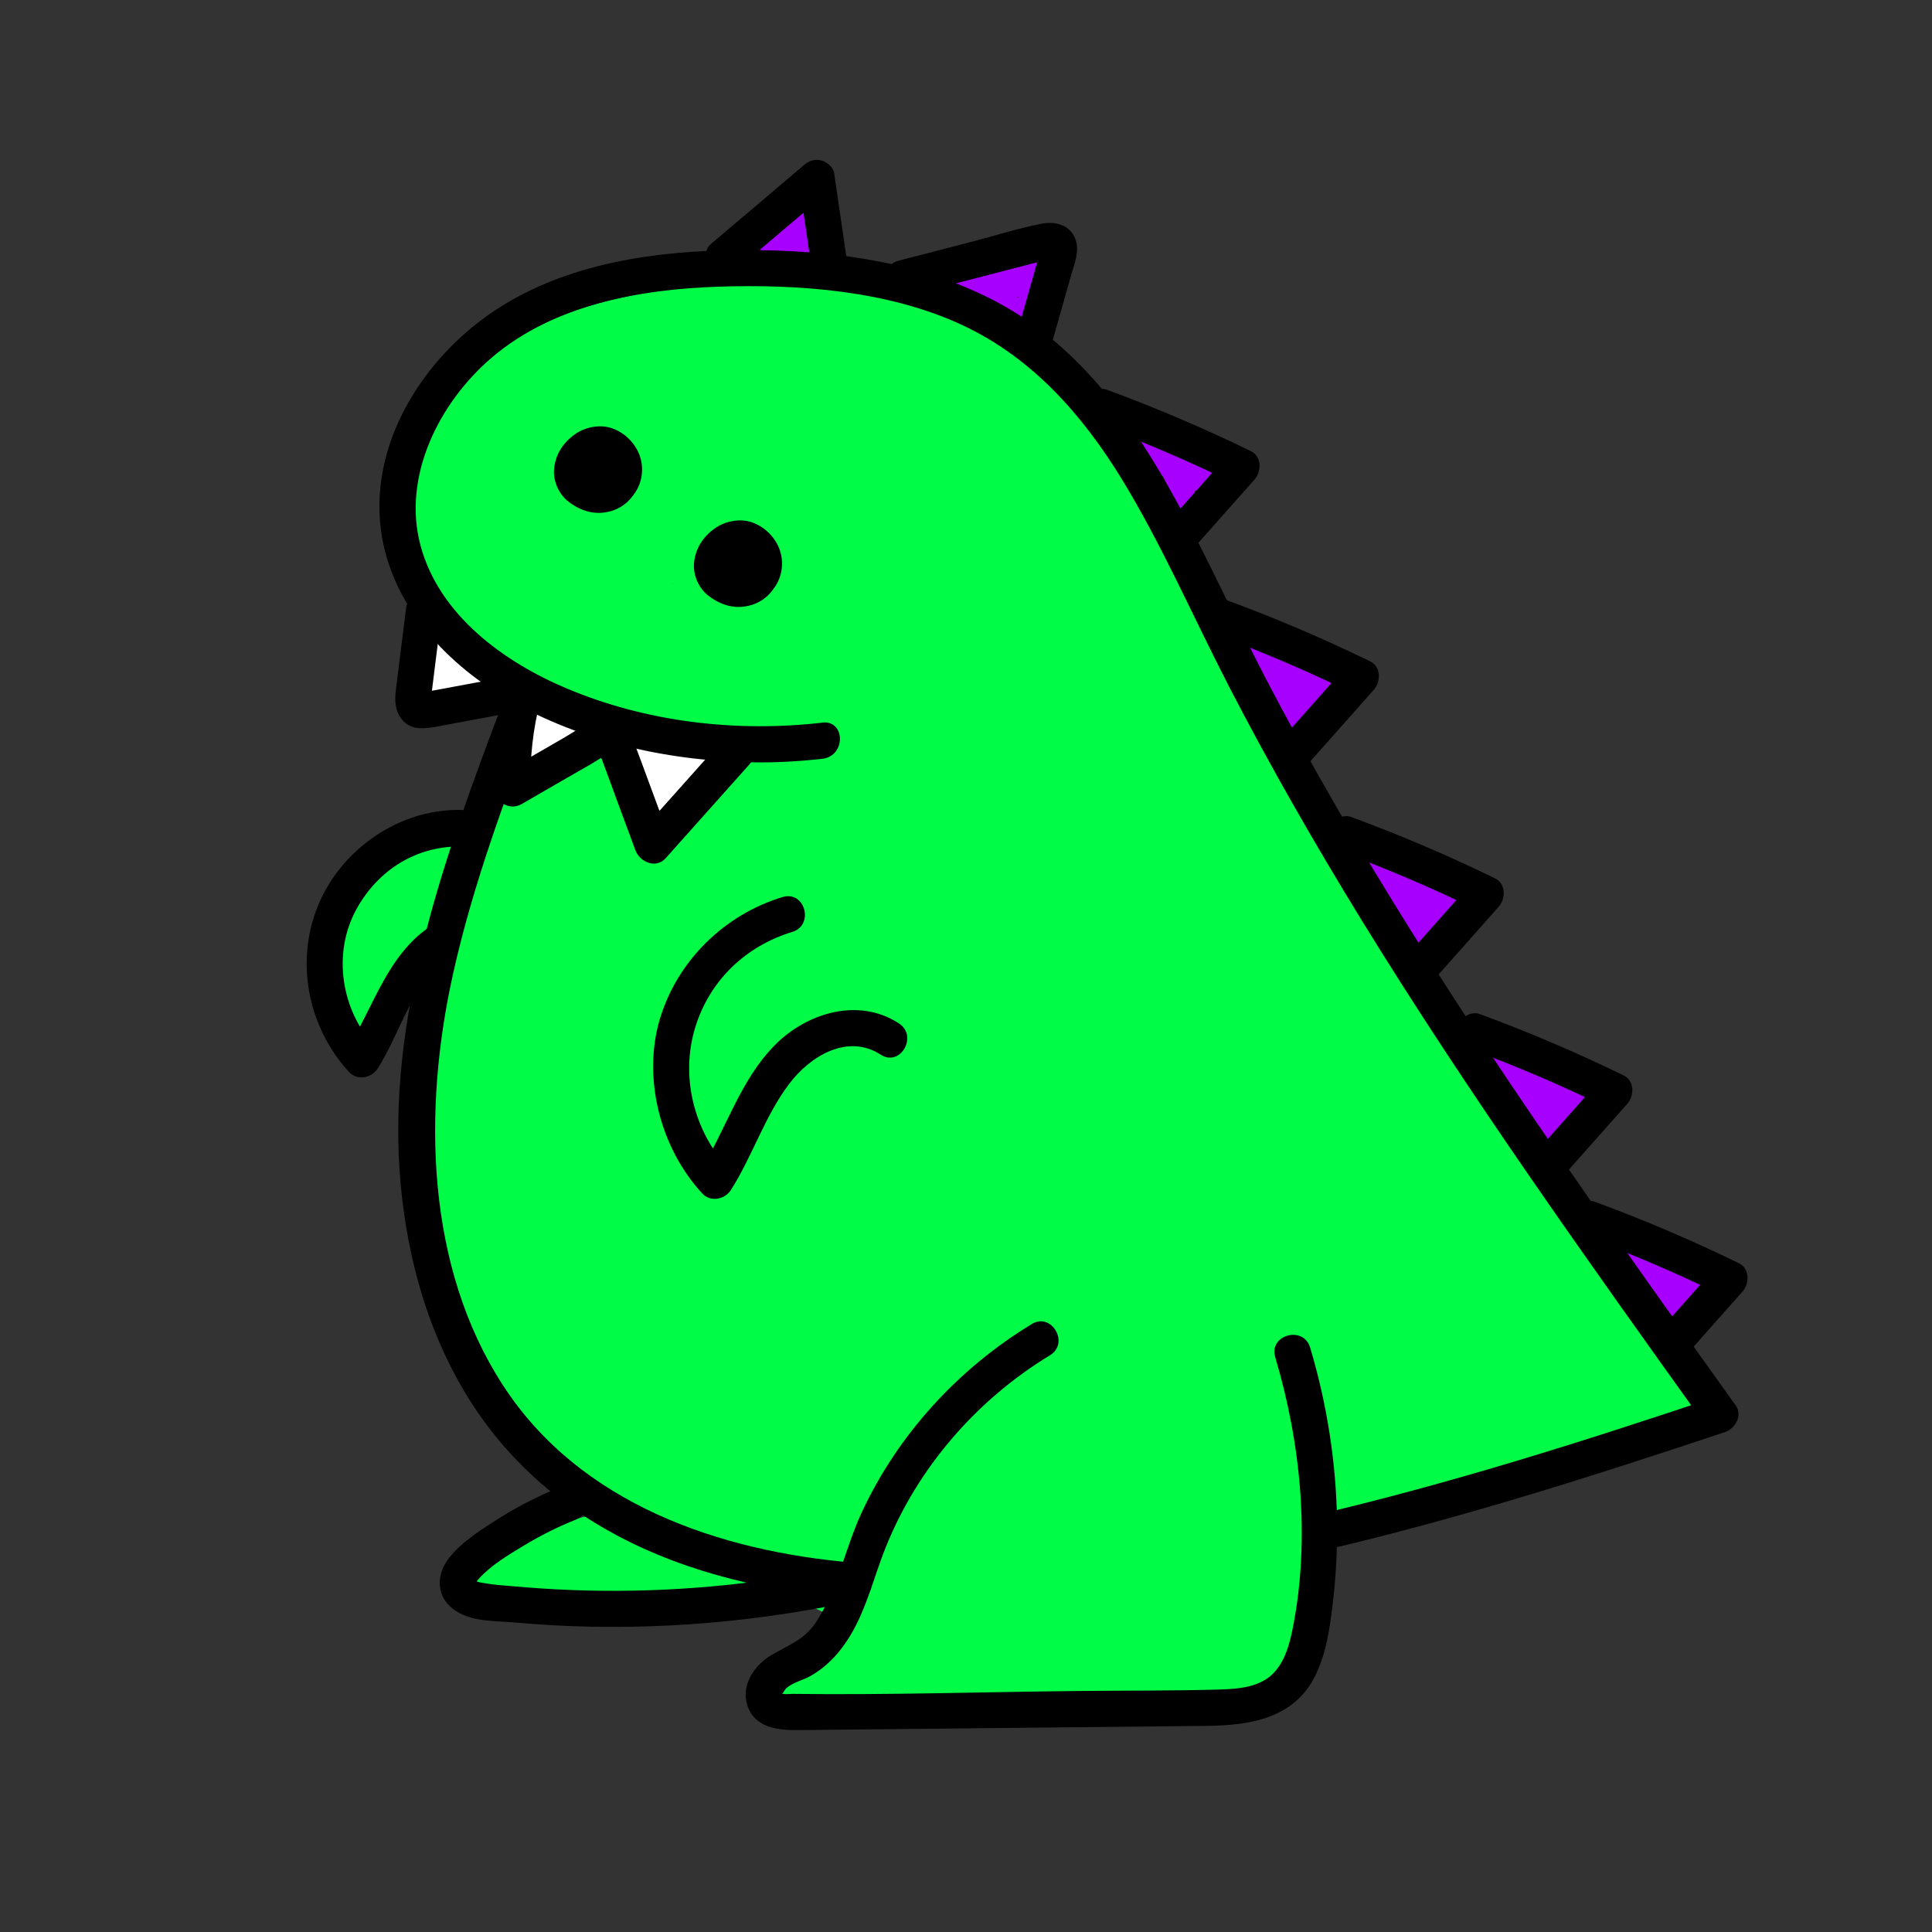 <?xml version="1.0" encoding="UTF-8"?>
<svg id="Layer_2" xmlns="http://www.w3.org/2000/svg" version="1.1" viewBox="0 0 160 160">
  <rect x="0" y="0" width="160" height="160" fill="#333333" stroke="none"/>
  <!-- Generator: Adobe Illustrator 29.3.1, SVG Export Plug-In . SVG Version: 2.1.0 Build 151)  -->
  <defs>
    <style>
      .st0 {
        fill: #fff;
      }

      .st1 {
        fill: #a700ff;
      }

      .st2 {
        fill: #00fc47;
      }
    </style>
  </defs>
  <path class="st0" d="M37.09,56.43c.17-.4.32-.79.43-1.21s.18-.84.23-1.27l-1.47.2c.04.1.07.2.11.31.07.19.17.35.34.45.16.09.4.13.58.08.36-.12.67-.53.52-.92-.04-.1-.07-.2-.11-.31-.13-.35-.44-.59-.82-.54-.16.02-.32.09-.43.21l-.12.15c-.07.12-.1.24-.1.38,0,.04,0,.08-.01.12l.03-.2c-.09.67-.27,1.33-.53,1.95l.08-.18-.02.04c-.08.19-.13.37-.08.58.05.17.18.36.34.45.17.09.38.14.58.08.17-.06.37-.17.45-.34h0Z"/>
  <path class="st0" d="M39.06,55.36c.2.08-.03-.02-.07-.03-.05-.02-.1-.05-.15-.07-.11-.06-.22-.12-.33-.18-.2-.12-.4-.24-.59-.38-.03-.02-.18-.13-.02-.01-.05-.04-.1-.08-.15-.12-.09-.07-.18-.15-.26-.23-.19-.17-.36-.35-.52-.55s-.49-.26-.73-.19c-.27.07-.44.27-.52.52-.3.85-.4,1.79-.29,2.69.04.31.16.56.46.69s.58.04.82-.16c.08-.06,0,0-.03.02.03-.01.06-.04.08-.06.05-.04.11-.08.17-.11.11-.07.23-.13.36-.19.09-.04,0,0-.04.02.03,0,.06-.03.09-.04.06-.02.13-.04.19-.06.14-.04.28-.08.42-.1.02,0,.14-.02.02,0s0,0,.03,0c.07,0,.13-.01.2-.01.13,0,.27,0,.4,0,.03,0,.07,0,.1,0,.1,0-.15-.03-.05,0,.07.01.13.02.2.04.14.03.28.07.41.12v-1.45c-.19.07-.39.13-.59.17-.09.02-.18.04-.27.05-.05,0-.1.02-.15.02.1,0,.07,0-.01,0-.09,0-.18.02-.27.02-.06,0-.11,0-.17,0-.1,0,0,0,.04.01-.12-.03.04.04.07.06.05.04.05.04,0,0l.06.07s-.08-.18-.03-.04c.04.12-.01-.04-.02-.05-.29-.79-.57-1.58-.86-2.36-.13-.37-.52-.66-.92-.52-.36.12-.67.53-.52.92.16.45.33.91.49,1.36.08.23.17.46.25.7s.16.49.28.71c.16.28.43.51.75.59.25.07.51.06.76.04.52-.04,1.02-.14,1.51-.31.3-.11.57-.38.55-.72s-.23-.61-.55-.72c-1.37-.48-2.9-.14-4.01.77l1.28.53c-.05-.41-.06-.82-.02-1.23,0-.05,0-.1.02-.15-.02.1-.01.08,0,0,.02-.1.04-.2.06-.29.05-.21.11-.41.18-.61l-1.25.33c.75.87,1.7,1.52,2.76,1.96.17.07.43.01.58-.08.16-.09.3-.27.34-.45.04-.19.03-.41-.08-.58s-.26-.26-.45-.34h0Z"/>
  <path class="st0" d="M45,62.26c-.02-.2-.04-.4-.04-.6,0-.09,0-.19,0-.28,0-.03,0-.06,0-.08v.09s.01-.13.02-.15c.02-.07.06-.15.07-.22-.01.06-.06.14,0,.03.02-.03.04-.07.06-.1.01-.02.08-.14.02-.03s0,0,.03-.03c.02-.02.03-.03.05-.05.04-.04.02-.02-.06.05.02,0,.08-.05.1-.06.01,0,.03-.02.04-.02.05-.02.03-.02-.07.03,0,0,.11-.03.12-.03.13-.03.03.01-.03,0,.03,0,.09,0,.12,0,.04,0,.08,0,.12,0,.16,0-.16-.04,0,0,.08.02.16.04.24.07.13.04-.09-.05,0,0,.04.02.08.04.12.06.08.04.16.09.23.13.17.11.32.22.48.34l.18-1.37c-.81.21-1.63.39-2.43.62-.55.16-1,.58-1.01,1.18,0,.51.29.99.74,1.21s.96.21,1.42.04c.37-.14.74-.32,1.07-.54.4-.27.71-.61.87-1.08.17-.49.05-1.04-.28-1.43-.3-.34-.75-.5-1.16-.67-.44-.19-.88-.39-1.32-.58-.19-.08-.37-.13-.58-.08-.17.05-.36.18-.45.34-.17.32-.11.86.27,1.03.62.27,1.24.53,1.85.81.06.03.11.05.16.08.03.02.07.04.1.06.03.02.11.06.02,0-.09-.04-.02,0,0,.02.07.06-.08-.13-.03-.05.01.03.06.12.01,0-.05-.13,0,.02,0,.03-.06-.06,0-.17-.01-.07,0,.01,0,.07,0,.09-.03-.09.03-.16,0-.05,0,.03-.02.06-.03.08-.03.09.07-.14.02-.06-.02.02-.03.05-.05.08-.04.08.1-.12.04-.04-.03.03-.05.06-.08.09-.02.02-.05.04-.07.07-.11.11.11-.07.02-.01-.05.04-.11.07-.16.11-.12.07-.24.14-.36.2-.07.04-.14.07-.21.11-.03.02-.06.03-.09.04-.09.05.13-.05.04-.02-.07.02-.13.05-.2.06-.03,0-.15.02-.02,0,.13-.02,0,0-.04,0-.02,0-.17-.02-.04,0,.12.02.02,0-.01,0-.18-.05.13.06-.03-.01-.08-.04.11.1.05.03s.08.14.04.06c-.01-.03-.06-.11,0,0,.08.16-.04-.15.01.03.02.06,0,.1-.02.15l-.02.05s.03-.05-.01,0l-.03.04c-.09.06-.11.08-.07.05.16-.08-.15.04.02-.01.08-.03.16-.04.24-.06.75-.19,1.49-.38,2.24-.57.29-.07.5-.34.54-.62.04-.32-.11-.56-.36-.75-.4-.29-.8-.57-1.28-.71-.53-.16-1.12-.13-1.6.14-.46.26-.77.72-.91,1.22s-.12,1.01-.07,1.51c.02.2.07.38.22.53.13.13.34.23.53.22.37-.02.79-.33.75-.75h0Z"/>
  <path class="st0" d="M55.72,66.64c.15-.97-.22-1.81-.78-2.58-.24-.32-.49-.63-.69-.98s-.28-.54-.28-.86l-1.13.65c1.61.72,3.29,1.16,5.05,1.33l-.53-1.28c-.75.62-1.51,1.23-2.26,1.85l1.18.15c-.56-.95-1.26-1.83-2.09-2.57l-1.06,1.06c1.09.85,2.33,1.47,3.69,1.74l-.18-1.37c-.91.41-1.7.95-1.96,1.96-.04.16-.04.09.06.03l.54.07-.05-.05c-.07-.1-.04-.04-.02-.02-.18-.22-.33-.47-.48-.71-.27-.43-.52-.89-.73-1.36-.08-.18-.16-.36-.23-.59-.01-.05-.03-.1-.04-.15,0-.02-.02-.15,0-.03-.01-.15-.01-.06,0-.02.02-.09.03-.09,0-.03l-.03.05.05-.05c-.05.04-.06.05-.01.02.11-.04-.1.02.01,0,.03,0,.17-.01.06-.01.06,0,.12,0,.19,0,.2.02.53.1.77.15.55.11,1.1.23,1.64.34.21.04.43.08.63.15,0,0,.19.08.09.03s.08.05.08.05c.03.02.11.09,0,0,.1.08,0-.04-.03-.09.04.07.02.03,0,.02-.04-.02.09-.19-.02,0-.08.13-.08.13-.19.26-.2.24-.4.49-.6.73-.42.51-.84,1.02-1.26,1.54-.26.31-.31.75,0,1.06.26.26.8.31,1.06,0,.46-.56.92-1.12,1.38-1.68s1.15-1.18,1.13-1.98c-.02-.74-.64-1.2-1.3-1.39s-1.33-.28-1.99-.42c-.76-.16-1.57-.43-2.32-.09s-.95,1.13-.76,1.86c.17.65.5,1.29.82,1.87.15.27.32.54.49.8.19.28.38.61.64.82.42.35,1.02.35,1.43-.03.19-.18.31-.4.39-.65.02-.07.03-.13.05-.2.01-.04.1-.26.03-.13.03-.06.06-.11.1-.17-.08.13.05-.05.07-.07.04-.04.08-.08.12-.11.07-.05.07-.06,0,0,.04-.03.08-.05.11-.08.25-.16.53-.29.8-.41.58-.26.43-1.25-.18-1.37-.3-.06-.59-.13-.88-.23s-.5-.17-.71-.27c-.26-.12-.52-.26-.77-.41-.12-.07-.23-.15-.35-.22-.07-.05-.14-.09-.2-.14-.01-.01-.18-.14-.11-.08-.32-.25-.75-.31-1.06,0-.28.28-.3.79,0,1.06.77.7,1.34,1.38,1.85,2.26.26.45.81.45,1.18.15.75-.62,1.51-1.23,2.26-1.85.23-.19.26-.57.16-.82-.12-.29-.38-.43-.69-.46-1.4-.13-3-.55-4.29-1.12-.25-.11-.51-.15-.76,0-.23.13-.37.38-.37.65,0,.87.43,1.6.93,2.28.23.31.46.61.65.95.1.19.12.21.18.42.01.05.03.1.04.15.02.09.02.1,0,.03,0,.03-.01.3,0,.2-.06.39.1.83.52.92.36.08.86-.11.92-.52h0Z"/>
  <path class="st0" d="M56.35,66.42s-.01-.09-.02-.14l.03.2c-.06-.47-.06-.95,0-1.42l-.03.2c.05-.36.14-.72.26-1.06.13-.37-.15-.84-.52-.92-.42-.1-.78.13-.92.52-.35.97-.41,2.01-.24,3.03.03.17.2.36.34.45.16.09.4.13.58.08s.36-.17.45-.34c.1-.19.11-.37.08-.58h0Z"/>
  <path class="st2" d="M77.32,41.71c-4.42-1.35-8.84-2.7-13.26-4.05-3.45-1.05-8.16-1.95-10.28-3.5l4.31,4.31.17.5v6.38c-.56,3.43-5.57,3.45-.18,2.41,1.16-.22,1.93-.34,3.09-.43,2.68-.2,5.37-.2,7.44.97,5.04,2.85,7.13,11.67,8.87,16.74,5.53,16.1,8.82,32.77,9.69,49.77l20.49-8.49c-12.39-14.26-26.02-28.27-44.84-33.34l-6.38,23.14c18.41,3.54,37.09-9.88,35.24-29.76-.55-5.93-4.14-11.04-10.4-11.79-5.41-.64-12.15,2.63-13.17,8.6-.79,4.64-3.91,7.15-7.96,10.61-4.77,4.07-9.46,8.2-12.75,13.64-8.01,13.23-3.11,28.65,8.41,37.9,5.1,4.09,11.22,8.59,17.69,10.04,8.76,1.97,18.12-3.15,20.17-12.07,1.93-8.43-3.54-15.16-9.47-20.31s-11.67-9.63-17.74-14.14l-9.25,21.93c5.28,2.03,10.48,5.58,14.65,9.78,4.81,4.84,7.05,11.52,12.16,16.15,4.49,4.07,11.31,5.15,16.66,2.01,4.39-2.57,6.37-7.03,7.41-11.79,1.87-8.53,3.61-17.09,5.41-25.63-5.88,2.39-11.75,4.78-17.63,7.17,5.05,3.75,10.1,7.5,15.15,11.25,4.21,3.12,11.08,1.59,14.54-1.88,3.91-3.91,4.31-9.76,1.88-14.54-11.72-22.98-24.65-45.31-38.75-66.92-3.54-5.42-10.63-7.69-16.42-4.31-5.39,3.15-7.86,10.97-4.31,16.42,14.1,21.61,27.03,43.94,38.75,66.92,5.47-5.47,10.95-10.95,16.42-16.42-5.05-3.75-10.1-7.5-15.15-11.25-6.06-4.5-16.15.15-17.63,7.17-1.03,4.88-2.06,9.76-3.09,14.65-.51,2.44-1.03,4.88-1.54,7.32-.26,1.22-.51,2.44-.77,3.66-.79,2.71-.4,2.49,1.19-.68l5.3-3.09-1.08.23h6.38l-1.04-.37,5.3,3.09c-1.44-1.19-3.44-5.47-5.38-8.08-2.7-3.63-5.58-7.09-8.94-10.13-6.86-6.19-14.49-10.58-23.07-13.89-5.5-2.12-12.12,1.89-14.16,6.95-2.39,5.94-.03,11.31,4.91,14.99,3.24,2.41,6.4,4.9,9.49,7.49,1.6,1.34,3.19,2.68,4.74,4.07.85.72,1.66,1.47,2.45,2.25.53-6.73,3.06-10.57,7.59-11.52-3.8-3.5-11.03-5.86-11.35-10.26-.05-.67,1.28-2.81,2.63-4.31,2.34-2.61,5.17-4.74,7.8-7.02,6.29-5.45,12.12-12.26,13.56-20.71-7.86-1.06-15.71-2.13-23.57-3.19.25,2.67.37,3.88-1.19,5.4-1.17,1.15-3,1.34-3.68,1.21-6.36-1.22-12.95,1.79-14.76,8.38-1.72,6.24,2.1,13.07,8.38,14.76,14.53,3.91,24.73,16.21,34.25,27.17,6.74,7.76,21,1.63,20.49-8.49-.82-16.01-3.31-32.01-7.78-47.41-4.09-14.09-9.03-32.02-22.67-39.83-6.58-3.76-14.48-4.83-21.92-4.03-8.08.87-17.01,2.53-21.66,10.01-6.04,9.73-.09,20.32,9.74,23.9,7.85,2.87,16.07,4.95,24.06,7.39,14.8,4.52,21.13-18.64,6.38-23.14h0Z"/>
  <path class="st2" d="M59.28,68.44v1.83c-.06,1.65.28,3.19,1.03,4.62.48,1.49,1.31,2.78,2.48,3.86,1.09,1.17,2.37,2,3.86,2.48,1.43.75,2.97,1.1,4.62,1.03l3.19-.43c2.03-.57,3.8-1.6,5.3-3.09l1.88-2.43c1.09-1.87,1.63-3.89,1.64-6.06v-1.83c.06-1.65-.28-3.19-1.03-4.62-.48-1.49-1.31-2.78-2.48-3.86-1.09-1.17-2.37-2-3.86-2.48-1.43-.75-2.97-1.1-4.62-1.03l-3.19.43c-2.03.57-3.8,1.6-5.3,3.09l-1.88,2.43c-1.09,1.87-1.63,3.89-1.64,6.06h0Z"/>
  <path class="st2" d="M71.6,110.16c-3.92-3.1-7.47-6.51-10.71-10.32-7.7-9.05-23.92.57-20.06,11.68,1.69,4.87,4,8.91,7.59,12.64l14.54-18.85c-.54-.41-1.77-2.6-2.23-4.44-.13-.53-.34-1.11-.21-2.87-.23.94-.18.66.16-.82.23-.88.52-1.74.87-2.57,2.31-6.06-2.55-13.16-8.38-14.76-6.75-1.86-12.45,2.3-14.76,8.38-5.4,14.2.92,29.03,12.44,37.81,4.69,3.58,12.27,1.2,15.48-3.09,3.59-4.81,3.3-11.35-.94-15.76-.62-.64-1.33-1.79-1.42-2.05-6.69,3.89-13.37,7.78-20.06,11.68,3.24,3.81,6.79,7.22,10.71,10.32,5.08,4.01,12.01,4.96,16.97,0,4.17-4.17,5.11-12.93,0-16.97h0Z"/>
  <path class="st2" d="M44.74,70.97c2.37-.73,4.21-1.81,5.99-3.54l-5.01-1.32c.94,4.15,2.35,10.24,7.42,10.84,4.56.53,8.69-3.37,10.6-7.07,1.56-3.02-2.17-5.99-4.71-3.64-1.7,1.57-4.07,4.77-6.12,5.66-2.5,1.09-3.71-1.54-5.55-3.52-1.96-2.09-6.1.07-5.01,2.92,1.65,4.31,3.29,8.62,4.94,12.93,1.36,3.56,7.14,2.04,5.79-1.6-2.06-5.53-4.87-10.42-8.6-14.99-1.48-1.81-4.44-.67-5.01,1.32-3.6,12.51-6.91,25.63-2.12,38.3,1.21,3.2,5.58,2.64,5.89-.8,1-10.99,1.99-21.98,2.99-32.97l-5.89.8,2.33,6.29c1.33,3.59,7.13,2.04,5.79-1.6l-2.33-6.29c-1.19-3.22-5.58-2.63-5.89.8-1,10.99-1.99,21.98-2.99,32.97l5.89-.8c-4.42-11.69-1.2-23.58,2.12-35.11l-5.01,1.32c3.05,3.73,5.38,7.83,7.06,12.34l5.79-1.6c-1.65-4.31-3.29-8.62-4.94-12.93l-5.01,2.92c2.24,2.39,5.47,7.81,9.41,6.86s7.89-6.35,10.75-9.01l-4.71-3.64c-.89,1.72-2.07,3.81-4.24,3.44s-2.37-3.81-2.81-5.77c-.51-2.25-3.46-2.84-5.01-1.32-.89,1.05-2,1.71-3.34,2-3.68,1.14-2.11,6.93,1.6,5.79h0Z"/>
  <path class="st2" d="M44.08,74.85c-3.33-1.63-7.02-3.1-10.67-1.46s-5.12,5.47-5.83,8.97h5.79c-1.07-4.1,1.73-7.86,5.98-7.95,3.86-.08,3.87-6.08,0-6-8.17.17-13.84,7.62-11.77,15.55.72,2.76,5.18,2.96,5.79,0,.32-1.57.82-4.26,2.43-5.06s3.78.42,5.25,1.14c3.46,1.69,6.5-3.48,3.03-5.18h0Z"/>
  <path class="st2" d="M111.82,124.94c8.21-2.31,16.43-4.61,24.64-6.92,2.69-.76,2.69-4,.72-5.48-8.64-6.47-15.67-14.59-21.01-23.95-1.91-3.35-7.1-.34-5.18,3.03,5.87,10.31,13.67,19,23.16,26.11l.72-5.48c-8.21,2.31-16.43,4.61-24.64,6.92-3.71,1.04-2.13,6.83,1.6,5.79h0Z"/>
  <path class="st2" d="M127.38,118.9c3.53.46,7.03.61,10.58.44,2.6-.12,3.95-3.19,2.12-5.12-3.78-3.99-6.24-8.87-9.85-12.92-2.95-3.31-7.2-4.62-11.22-2.46l3.64,4.71c1.11-1.42,2.23-2.83,3.34-4.25l-5.01-1.32c.1.61.19,1.21.29,1.82l5.01-2.92c-1.22-1.01-2.33-1.66-3.81-2.23-3.61-1.39-5.17,4.41-1.6,5.79l1.16.68c2.39,1.99,5.49.08,5.01-2.92-.1-.61-.19-1.21-.29-1.82-.33-2.12-3.68-3.02-5.01-1.32-1.11,1.42-2.23,2.83-3.34,4.25-2.02,2.57.44,6.43,3.64,4.71s6.06,4.76,7.42,6.69c1.93,2.74,4.08,5.31,6.38,7.75l2.12-5.12c-3.56.17-7.05.02-10.58-.44-3.82-.5-3.78,5.5,0,6h0Z"/>
  <path class="st2" d="M124.42,96.24c-.16-.87-.33-1.74-.49-2.6-.29-1.55-2.24-2.57-3.69-2.1-1.65.53-2.41,2.03-2.1,3.69.16.87.33,1.74.49,2.6.29,1.55,2.24,2.57,3.69,2.1,1.65-.53,2.41-2.03,2.1-3.69h0Z"/>
  <path class="st2" d="M130.26,101.47c-4.28-7.63-9.44-14.62-15.45-20.99-2.68-2.84-6.75,1.35-4.24,4.24,1.67,1.92,3.34,3.85,5.01,5.77,2.29,2.64,6.31-.73,4.71-3.64-1.79-3.23-3.57-6.47-5.36-9.7s-7.05-.36-5.18,3.03,3.57,6.47,5.36,9.7l4.71-3.64c-1.67-1.92-3.34-3.85-5.01-5.77l-4.24,4.24c5.67,6.01,10.47,12.57,14.51,19.77,1.89,3.37,7.07.35,5.18-3.03h0Z"/>
  <path class="st2" d="M42.05,133.65c2.67-.86,5.37-1.65,8.11-2.29.95-.22,6.4-2.02,7.09-1.54l-1.49-2.59v.44c.28-.71.57-1.41.86-2.12-.08.1-3.75,0-4.31.03-1.74.12-3.48.23-5.22.35-3.82.26-3.9,5.93,0,6,4.3.08,8.61.17,12.91.25,3.86.07,3.86-5.93,0-6-4.3-.08-8.61-.17-12.91-.25v6c2.58-.17,18.98.4,14.01-6.52-1.76-2.45-5.34-1.27-7.74-.84-4.38.79-8.68,1.92-12.92,3.29-3.66,1.18-2.09,6.98,1.6,5.79h0Z"/>
  <path class="st2" d="M68.48,142.95c8.88-.27,17.58-1.57,26.14-3.93,3.72-1.02,2.14-6.81-1.6-5.79-8.06,2.22-16.2,3.46-24.55,3.71-3.85.12-3.87,6.12,0,6h0Z"/>
  <path class="st2" d="M81.31,133.06c-1.6-.22-3.11-.28-4.7.14-.74.2-1.49.5-2.17.86-.32.17-.63.35-.92.56-.67.34-.63.39.11.14l1.32.77v.06c.14.5.28,1.01.42,1.51l-.16.62-1.08,1.08.28-.12c1.49-.65,1.83-2.82,1.08-4.1-.9-1.53-2.61-1.73-4.1-1.08-3.27,1.43-2.26,6.22.84,7.11,1.57.45,2.95-.04,4.32-.81,1-.56,1.96-1.12,3.17-.95,1.6.22,3.22-.39,3.69-2.1.38-1.4-.48-3.47-2.1-3.69h0Z"/>
  <path class="st2" d="M66.69,143.16c3.86,0,3.87-6,0-6s-3.87,6,0,6h0Z"/>
  <path class="st2" d="M97.8,141.38c6.94,1.7,9.46-8.81,10.5-13.72h-5.79c.87,3.67-.57,7.13-3.45,9.46s1.27,6.65,4.24,4.24c4.53-3.67,6.32-9.69,4.99-15.3-.67-2.82-5.17-2.9-5.79,0-.37,1.76-.83,3.5-1.46,5.2-.17.46-1.95,4.26-1.67,4.33-3.75-.92-5.35,4.87-1.6,5.79h0Z"/>
  <path class="st1" d="M66.55,18.45c-.96.09-1.91.17-2.87.26-.29.03-.59.1-.8.33-.17.19-.28.39-.31.65-.08.56.27,1.07.81,1.23,1.68.52,3.7-.31,4.5-1.88l-2.1-.57c.08.59.08,1.19,0,1.78l.04-.3c-.02.14-.04.28-.07.43-.06.3-.05.6.11.87.14.23.4.46.67.52.56.13,1.26-.17,1.38-.79.16-.83.22-1.67.11-2.51-.03-.26-.08-.47-.24-.68-.14-.19-.35-.35-.58-.4-.47-.11-1.04.06-1.27.52-.07.14-.16.28-.26.41l.18-.23c-.14.17-.29.33-.47.47l.23-.18c-.2.15-.42.28-.65.38l.27-.11c-.23.1-.47.16-.72.2l.3-.04c-.23.03-.47.03-.7,0l.3.04c-.15-.02-.29-.05-.43-.1l-.3,2.21c.96-.09,1.91-.17,2.87-.26.3-.03.57-.11.8-.33.2-.2.34-.52.33-.8s-.11-.59-.33-.8c-.21-.19-.5-.36-.8-.33h0Z"/>
  <path class="st1" d="M85.14,24.89c-.43-.12-.85-.26-1.27-.43-.04-.02-.37-.15-.18-.07-.1-.04-.2-.09-.29-.13-.2-.09-.39-.18-.58-.28-.8-.41-1.55-.89-2.26-1.44l-.57,2.1c2.18.11,4.34-.02,6.5-.32l-1.42-1.08v-.13c-.02.1-.02.11,0,.03.07-.15-.16.15.05-.07-.04.04-.08.08-.12.12.18-.17-.12.01.12-.08l1.38.79c-.03-.09-.06-.19-.08-.28-.01-.05-.03-.33-.02-.09,0-.18,0-.36,0-.54,0-.13-.04.16.01-.04.03-.1.05-.19.08-.29.06-.22-.09.12.04-.1.05-.09.1-.17.15-.26.24-.38.18-.9-.09-1.25-.3-.39-.72-.47-1.18-.4-1.07.15-2.15.3-3.22.44-.59.08-.96.86-.79,1.38.21.64.76.87,1.38.79,1.07-.15,2.15-.3,3.22-.44l-1.27-1.65c-.61.98-.77,2.24-.4,3.34.18.54.79,1.01,1.38.79.94-.35,1.47-1.06,1.59-2.05.04-.34-.19-.69-.44-.88-.31-.24-.61-.25-.98-.2-.24.03.04,0-.18.02-.14.02-.28.03-.42.05-.24.03-.48.05-.73.07-.51.05-1.01.08-1.52.1-1.01.04-2.03.04-3.04-.01-.47-.02-.98.36-1.08.83-.12.53.1.95.52,1.27,1.52,1.17,3.28,2.04,5.12,2.57.57.16,1.25-.2,1.38-.79s-.18-1.21-.79-1.38h0Z"/>
  <path class="st1" d="M98.95,41.07c.03-.54-.04-1.11-.2-1.63s-.39-1.03-.71-1.47c-.18-.24-.37-.43-.67-.52-.27-.07-.63-.04-.87.11s-.45.39-.52.67-.06.63.11.87c.19.25.34.53.46.82l-.11-.27c.13.32.22.65.27.99l-.04-.3c.03.24.04.48.03.73-.02.28.14.6.33.8s.52.34.8.33c.64-.03,1.09-.49,1.12-1.12h0Z"/>
  <path class="st1" d="M97.12,37.45l-.6-.74c-.1-.11-.22-.19-.36-.23-.13-.07-.28-.1-.43-.1-.15,0-.3.03-.43.1-.14.05-.26.12-.36.23l-.18.23c-.1.18-.15.36-.15.57l.04.3c.05.19.15.36.29.5l.6.74c.1.11.22.19.36.23.13.07.28.1.43.1.15,0,.3-.03.43-.1.14-.05.26-.12.36-.23l.18-.23c.1-.18.15-.36.15-.57l-.04-.3c-.05-.19-.15-.36-.29-.5h0Z"/>
  <path class="st1" d="M96.04,38.97c.29.04.58.1.87.2.08.02.15.05.23.08.2.07-.13-.07,0,0,.13.06.27.13.4.2.12.06.23.13.35.21.07.04.13.09.2.14.19.13-.16-.14.03.02.22.2.44.4.63.63l1.36-1.77c-1.72-.95-3.44-1.9-5.16-2.85-.52-.28-1.25-.14-1.54.4s-.15,1.24.4,1.54c1.72.95,3.44,1.9,5.16,2.85.49.27,1.11.16,1.45-.29s.28-1.04-.09-1.48c-.92-1.08-2.28-1.84-3.69-2.04-.31-.04-.58-.05-.87.11-.23.14-.46.4-.52.67-.12.53.16,1.3.79,1.38h0Z"/>
  <path class="st1" d="M108.59,59.83c.24-1.57-.3-3.02-1.34-4.19-.94-1.05-2.23-1.72-3.47-2.35-.51-.25-1.1-.17-1.45.29s-.28,1.04.09,1.48c1.06,1.26,2.11,2.53,3.17,3.79.29.34.85.39,1.23.23.41-.17.69-.58.69-1.03,0-1.36-.47-2.57-1.3-3.64l-1.59,1.59c.76.64,1.58,1.23,2.45,1.72.39.22.8.42,1.21.6.65.28,1.34.52,2,.13s.95-1.23.59-1.93c-.29-.56-.88-.73-1.44-.91-1-.32-2-.63-3-.95-.56-.18-1.25.21-1.38.79-.14.61.18,1.19.79,1.38s1.25.4,1.88.59c.29.09.58.18.88.28.17.05.33.1.5.16.07.02.14.04.2.07-.22-.06-.37-.21-.46-.46v-.6c.02-.15.68-.45.68-.46.07,0,.04,0-.08-.04l.05.02c-.18-.07-.36-.16-.54-.24-.34-.16-.67-.34-.99-.53s-.64-.39-.94-.6c-.16-.11-.32-.23-.48-.35.09.07-.02-.02-.05-.04-.09-.07-.18-.15-.27-.23-.45-.38-1.16-.47-1.59,0s-.39,1.09,0,1.59c-.11-.14.07.11.09.14.06.1.12.19.17.29s.11.2.15.31c-.07-.18.05.15.05.15.07.22.12.44.16.66-.03-.16,0,.03,0,.09.01.13.01.26.01.4l1.92-.8c-1.06-1.26-2.11-2.53-3.17-3.79l-1.36,1.77c.51.26,1.02.52,1.52.81.57.34.85.54,1.27.95.09.09.18.18.26.28.05.05.09.11.14.17-.07-.08-.06-.07.02.03.08.12.16.24.23.37.04.06.07.13.1.19.05.11.06.13.03.06-.03-.07-.02-.05.03.06.02.07.05.13.07.2.04.14.07.27.1.41-.05-.23.01.18.01.23,0,.05-.04.46,0,.23-.09.58.15,1.24.79,1.38.54.12,1.29-.16,1.38-.79h0Z"/>
  <path class="st1" d="M119.14,77.49c-.98-2.58-2.56-4.9-4.68-6.67l-1.36,1.77c2.11,1.61,4.33,3.22,6.97,3.79.57.12,1.24-.17,1.38-.79s-.19-1.19-.79-1.38c-.93-.31-1.97-.07-2.7.57s-.99,1.66-.85,2.62c.08.59.86.96,1.38.79.64-.21.87-.76.79-1.38.04.32.05-.23.02-.05-.04.2.09-.28.03-.1-.04.1.1-.18.13-.22-.12.15.05-.03.1-.07-.19.14.09-.03.11-.04-.21.1.06,0,.11-.01-.24.06.03,0,.1,0,.13,0,.13,0,0,0,.07.01.13.03.19.06l.6-2.17c-.3-.06-.59-.14-.89-.23-.16-.05-.32-.11-.49-.17-.07-.03-.14-.05-.21-.08-.02,0-.21-.09-.13-.05-.44-.19-1.1-.54-1.6-.84-1.09-.66-2.11-1.43-3.13-2.2-.45-.34-1.14-.11-1.45.29s-.34,1.12.09,1.48c.48.4.93.82,1.35,1.28.21.23.42.46.61.7.05.06.09.11.14.17.01.01.14.18.08.1s.07.09.08.1c.05.07.11.15.16.22.35.49.67,1,.96,1.53.15.27.29.55.42.83.03.07.06.13.09.2,0,.02.12.28.07.17-.04-.09.04.1.05.12.03.08.07.17.1.26.21.55.77.99,1.38.79.54-.17,1.01-.79.79-1.38h0Z"/>
  <path class="st1" d="M129.65,92.87c-1.36-1.77-2.72-3.53-4.08-5.3l-1.54,1.54c1.26.57,2.53,1.14,3.79,1.7.31.14.62.27.92.41.05.02.09.04.14.07.07.04.24.18.03,0,.11.09,0,0-.03-.05-.04-.07-.07-.14-.07-.22,0-.09-.01-.11-.01-.05,0,.13.05-.25,0-.06.07-.14.08-.18.03-.11-.03.05-.02.04.02-.02.06-.07.06-.07,0,0l.11-.08s-.25.12-.08.06c.15-.06-.08.01-.11.02-.2.07.13,0,0,0-.16,0-.32.02-.49.02-.59,0-1.15.51-1.12,1.12s.49,1.13,1.12,1.12c.98-.01,1.99-.23,2.52-1.15.28-.49.34-1.09.12-1.61-.2-.46-.57-.8-1.02-1.01-1.56-.73-3.14-1.41-4.72-2.12-.45-.2-1-.22-1.36.18-.31.34-.48.96-.18,1.36,1.36,1.77,2.72,3.53,4.08,5.3.19.24.36.43.67.52.27.07.63.04.87-.11.46-.3.79-1.04.4-1.54h0Z"/>
  <path class="st1" d="M140.2,107.96c-1.39-1.44-2.77-2.88-4.16-4.32l-1.36,1.77c2.25,1.09,4.5,2.18,6.75,3.26.53.26,1.24.16,1.54-.4.27-.5.16-1.27-.4-1.54-2.25-1.09-4.5-2.18-6.75-3.26-.51-.25-1.09-.18-1.45.29s-.3,1.07.09,1.48c1.39,1.44,2.77,2.88,4.16,4.32.41.42,1.19.44,1.59,0s.44-1.14,0-1.59h0Z"/>
  <path class="st1" d="M131.46,92.51c1.45,0,1.45-2.25,0-2.25s-1.45,2.25,0,2.25h0Z"/>
  <path class="st2" d="M36.78,50.3l.15.15c1.09,1.17,2.37,2,3.86,2.48,1.43.75,2.97,1.1,4.62,1.03,1.65.06,3.19-.28,4.62-1.03,1.49-.48,2.78-1.31,3.86-2.48l1.88-2.43c1.09-1.87,1.63-3.89,1.64-6.06l-.43-3.19c-.57-2.03-1.6-3.8-3.09-5.3l-.15-.15c-1.09-1.17-2.37-2-3.86-2.48-1.43-.75-2.97-1.1-4.62-1.03-1.65-.06-3.19.28-4.62,1.03-1.49.48-2.78,1.31-3.86,2.48l-1.88,2.43c-1.09,1.87-1.63,3.89-1.64,6.06l.43,3.19c.57,2.03,1.6,3.8,3.09,5.3h0Z"/>
  <path class="st2" d="M68.28,46.41c9.23,8.2,11.43,21.61,17.91,31.76,3.48,5.46,10.67,7.67,16.42,4.31,5.44-3.18,7.81-10.93,4.31-16.42-7.75-12.14-10.49-26.7-21.66-36.62-4.84-4.3-12.2-4.77-16.97,0-4.38,4.38-4.86,12.65,0,16.97h0Z"/>
  <path d="M70.77,129.42c-11.18-.93-22.74-4.87-29.12-14.7s-6.66-22.77-4.12-34.12c1.68-7.54,4.42-14.79,7.14-22,.68-1.81-2.22-2.59-2.89-.8-4.85,12.85-9.9,26.38-8.59,40.36.56,5.97,2.18,11.9,5.27,17.08s7.39,9.11,12.56,11.88c6.09,3.26,12.93,4.73,19.76,5.3,1.92.16,1.91-2.84,0-3h0Z"/>
  <path d="M68.09,59.85c-7.13.81-14.53-.04-21.17-2.84-5.22-2.2-10.54-6.08-12.09-11.81s1.53-11.89,5.96-15.64c5.12-4.33,12.23-5.61,18.74-5.82s13.99.29,20.2,3.2c5.73,2.68,9.89,7.39,13.15,12.7s5.94,11.47,8.9,17.21c3.42,6.62,7.13,13.08,11.03,19.43,8.8,14.3,18.57,27.98,28.34,41.63l.9-2.2c-10.91,3.65-21.88,7.14-33.09,9.76-1.88.44-1.08,3.33.8,2.89,11.21-2.62,22.18-6.12,33.09-9.76.84-.28,1.49-1.37.9-2.2-9.22-12.9-18.45-25.81-26.86-39.26-4.24-6.78-8.27-13.68-11.97-20.77-3.19-6.12-5.91-12.52-9.54-18.4s-7.92-10.65-13.93-13.52c-6.57-3.14-14.07-3.87-21.26-3.72s-14.56,1.44-20.32,5.77c-4.98,3.75-8.75,9.8-8.43,16.2s4.7,11.59,10,14.84c6.13,3.76,13.6,5.46,20.74,5.59,1.98.04,3.95-.07,5.92-.29s1.92-3.22,0-3h0Z"/>
  <path d="M64.81,74.29c-4.8,1.45-8.71,5.26-10.16,10.09s-.02,10.65,3.52,14.47c.68.73,1.86.48,2.36-.3,1.8-2.83,2.81-6.14,4.85-8.82,1.72-2.27,4.82-4.16,7.55-2.39,1.62,1.06,3.13-1.54,1.51-2.59-3.35-2.18-7.63-.87-10.27,1.8-2.92,2.95-4.04,7.04-6.23,10.48l2.36-.3c-2.83-3.06-3.95-7.54-2.75-11.56s4.28-6.85,8.06-7.99c1.84-.56,1.06-3.45-.8-2.89h0Z"/>
  <path d="M39.11,67.14c-5.02-.55-10.03,2.44-12.32,6.88-2.5,4.84-1.54,10.8,2.13,14.77.68.73,1.86.48,2.36-.3,1.94-3.05,2.87-7.27,6.07-9.32,1.62-1.04.12-3.64-1.51-2.59-3.8,2.43-4.85,6.8-7.15,10.4l2.36-.3c-2.8-3.02-3.54-7.72-1.54-11.37s5.65-5.58,9.61-5.15c.81.09,1.5-.75,1.5-1.5,0-.88-.69-1.41-1.5-1.5h0Z"/>
  <path d="M46.73,37.8c-.03.7.09,1.37.38,2,.32.69.9,1.14,1.58,1.41s1.44.19,2.06-.15c.7-.39,1.12-1.14,1.15-1.93.02-.68-.25-1.32-.71-1.82-.56-.61-1.39-.79-2.18-.65-1.44.26-2.42,1.92-1.93,3.3s1.95,2.25,3.38,1.85c1.07-.3,1.97-1.29,2.14-2.39.11-.69.05-1.34-.3-1.97-.26-.47-.71-.89-1.2-1.12-1-.47-2.28-.5-3.22.17-.57.4-.95.91-1.18,1.57-.19.55-.16,1.16-.05,1.72.23,1.12,1.12,2.07,2.21,2.39,1.16.34,2.46-.07,3.32-.89s1.19-2.13.88-3.29-1.24-2.15-2.4-2.54c-1-.34-2.22-.09-3.07.52-.98.7-1.63,1.71-1.71,2.94-.06.98.42,2.02,1.19,2.62s1.68.98,2.66.93c1.13-.06,2.09-.56,2.74-1.5.55-.8.63-1.91.38-2.82s-.87-1.78-1.7-2.27c-.48-.28-1-.41-1.55-.43-.78-.03-1.54.71-1.5,1.5.04.84.66,1.46,1.5,1.5.06,0,.13,0,.19.02l-.4-.05c.14.02.27.06.4.11l-.36-.15c.15.07.3.15.43.26l-.3-.23c.13.11.25.23.36.36l-.23-.3c.13.18.24.36.33.57l-.15-.36c.08.19.13.39.16.59l-.05-.4c.03.2.03.4,0,.6l.05-.4c-.02.15-.06.3-.12.44l.15-.36c-.06.14-.14.28-.23.4l.23-.3c-.09.11-.19.21-.3.29l.3-.23c-.12.09-.25.17-.39.23l.36-.15c-.17.07-.34.11-.52.14l.4-.05c-.21.03-.43.02-.64,0l.4.05c-.22-.03-.42-.09-.62-.17l.36.15c-.18-.08-.36-.18-.52-.3l.3.23c-.14-.11-.27-.24-.39-.38l.23.3c-.09-.12-.17-.25-.23-.39l.15.36c-.06-.15-.1-.31-.13-.47l.05.4c-.02-.14-.02-.28,0-.43l-.05.4c.02-.18.07-.35.14-.51l-.15.36c.08-.18.18-.35.29-.51l-.23.3c.13-.17.29-.33.46-.47l-.3.23c.17-.13.36-.24.56-.33l-.36.15c.18-.08.37-.13.57-.16l-.4.05c.18-.02.35-.02.53,0l-.4-.05c.15.02.28.06.42.12l-.36-.15c.16.07.3.15.44.25l-.3-.23c.15.12.28.25.4.4l-.23-.3c.13.17.23.35.31.54l-.15-.36c.07.18.12.36.14.54l-.05-.4c.02.17.02.34,0,.5l.05-.4c-.02.15-.06.29-.12.43l.15-.36c-.07.15-.15.29-.25.42l.23-.3c-.1.13-.22.24-.35.34l.3-.23c-.15.11-.3.2-.47.27l.36-.15c-.17.07-.34.12-.52.14l.4-.05c-.14.02-.29.02-.43,0l.4.05c-.14-.02-.28-.06-.42-.11l.36.15c-.13-.05-.24-.12-.35-.2l.3.23c-.12-.1-.22-.2-.32-.32l.23.3c-.09-.12-.17-.26-.23-.4l.15.36c-.07-.16-.11-.32-.14-.49l.05.4c-.02-.17-.02-.33,0-.5l-.05.4c.02-.13.06-.26.11-.38l-.15.36c.05-.11.11-.21.18-.31l-.23.3c.07-.09.15-.17.24-.24l-.3.23c.1-.08.21-.14.33-.2l-.36.15c.15-.06.31-.11.47-.13l-.4.05c.16-.02.33-.02.49,0l-.4-.05c.15.02.29.06.42.12l-.36-.15c.12.05.23.12.33.19l-.3-.23c.09.07.17.15.24.24l-.23-.3c.07.09.13.19.17.3l-.15-.36c.04.09.06.19.08.28l-.05-.4c.02.13.02.26,0,.39l.05-.4c-.02.15-.06.29-.12.43l.15-.36c-.06.14-.14.27-.23.39l.23-.3c-.08.1-.17.2-.28.28l.3-.23c-.1.08-.21.14-.33.2l.36-.15c-.09.04-.18.06-.28.08l.4-.05c-.1.01-.2.01-.3,0l.4.05c-.12-.02-.23-.04-.33-.09l.36.15c-.11-.05-.21-.1-.3-.17l.3.23c-.11-.08-.2-.18-.29-.28l.23.3c-.06-.08-.1-.16-.14-.25l.15.36c-.04-.09-.06-.18-.08-.27l.05.4c-.01-.1-.02-.19,0-.28l-.05.4c.01-.09.04-.18.07-.27l-.15.36c.04-.09.08-.16.14-.24l-.23.3c.07-.09.15-.17.24-.24l-.3.23c.08-.05.15-.1.24-.14l-.36.15c.09-.03.17-.06.26-.07l-.4.05c.07,0,.14,0,.22,0l-.4-.05c.07.01.13.03.2.05l-.36-.15c.07.03.14.07.2.12l-.3-.23c.06.05.11.11.16.17l-.23-.3c.05.06.09.13.12.2l-.15-.36c.04.09.06.18.08.27l-.05-.4c.01.09.01.18,0,.28l.05-.4c-.01.08-.03.15-.06.22l.15-.36c-.03.06-.06.11-.1.16l.23-.3s-.07.07-.11.11l.3-.23c-.06.04-.12.08-.18.11l.36-.15c-.08.03-.17.06-.26.07l.4-.05c-.09,0-.18,0-.27,0l.4.05c-.11-.02-.22-.05-.32-.09l.36.15c-.1-.05-.2-.11-.29-.18l.3.23c-.08-.06-.14-.13-.2-.21l.23.3c-.08-.11-.14-.22-.2-.34l.15.36c-.08-.19-.12-.38-.15-.57l.05.4c-.03-.22-.03-.45-.02-.67.03-.78-.71-1.54-1.5-1.5-.84.04-1.46.66-1.5,1.5h0Z"/>
  <path d="M58.32,45.59c-.03.7.09,1.37.38,2,.32.69.9,1.14,1.58,1.41s1.44.19,2.06-.15c.7-.39,1.12-1.14,1.15-1.93.02-.68-.25-1.32-.71-1.82-.56-.61-1.39-.79-2.18-.65-1.44.26-2.42,1.92-1.93,3.3s1.95,2.25,3.38,1.85c1.07-.3,1.97-1.29,2.14-2.39.11-.69.05-1.34-.3-1.97-.26-.47-.71-.89-1.2-1.12-1-.47-2.28-.5-3.22.17-.57.4-.95.91-1.18,1.57-.19.55-.16,1.16-.05,1.72.23,1.12,1.12,2.07,2.21,2.39,1.16.34,2.46-.07,3.32-.89s1.19-2.13.88-3.29-1.24-2.15-2.4-2.54c-1-.34-2.22-.09-3.07.52-.98.7-1.63,1.71-1.71,2.94-.06.98.42,2.02,1.19,2.62s1.68.98,2.66.93c1.13-.06,2.09-.56,2.74-1.5.55-.8.63-1.91.38-2.82s-.87-1.78-1.7-2.27c-.48-.28-1-.41-1.55-.43-.78-.03-1.54.71-1.5,1.5.04.84.66,1.46,1.5,1.5.06,0,.13,0,.19.02l-.4-.05c.14.02.27.06.4.11l-.36-.15c.15.07.3.15.43.26l-.3-.23c.13.11.25.23.36.36l-.23-.3c.13.18.24.36.33.57l-.15-.36c.08.19.13.39.16.59l-.05-.4c.03.2.03.4,0,.6l.05-.4c-.02.15-.06.3-.12.44l.15-.36c-.06.14-.14.28-.23.4l.23-.3c-.09.11-.19.21-.3.29l.3-.23c-.12.09-.25.17-.39.23l.36-.15c-.17.07-.34.11-.52.14l.4-.05c-.21.03-.43.02-.64,0l.4.05c-.22-.03-.42-.09-.62-.17l.36.15c-.18-.08-.36-.18-.52-.3l.3.23c-.14-.11-.27-.24-.39-.38l.23.3c-.09-.12-.17-.25-.23-.39l.15.36c-.06-.15-.1-.31-.13-.47l.05.4c-.02-.14-.02-.28,0-.43l-.05.4c.02-.18.07-.35.14-.51l-.15.36c.08-.18.18-.35.29-.51l-.23.3c.13-.17.29-.33.46-.47l-.3.23c.17-.13.36-.24.56-.33l-.36.15c.18-.08.37-.13.57-.16l-.4.05c.18-.02.35-.02.53,0l-.4-.05c.15.02.28.06.42.12l-.36-.15c.16.07.3.15.44.25l-.3-.23c.15.12.28.25.4.4l-.23-.3c.13.17.23.35.31.54l-.15-.36c.07.18.12.36.14.54l-.05-.4c.02.17.02.34,0,.5l.05-.4c-.02.15-.06.29-.12.43l.15-.36c-.07.15-.15.29-.25.42l.23-.3c-.1.13-.22.24-.35.34l.3-.23c-.15.11-.3.2-.47.27l.36-.15c-.17.07-.34.12-.52.14l.4-.05c-.14.02-.29.02-.43,0l.4.05c-.14-.02-.28-.06-.42-.11l.36.15c-.13-.05-.24-.12-.35-.2l.3.23c-.12-.1-.22-.2-.32-.32l.23.3c-.09-.12-.17-.26-.23-.4l.15.36c-.07-.16-.11-.32-.14-.49l.05.4c-.02-.17-.02-.33,0-.5l-.05.4c.02-.13.06-.26.11-.38l-.15.36c.05-.11.11-.21.18-.31l-.23.3c.07-.09.15-.17.24-.24l-.3.23c.1-.08.21-.14.33-.2l-.36.15c.15-.06.31-.11.47-.13l-.4.05c.16-.02.33-.02.49,0l-.4-.05c.15.02.29.06.42.12l-.36-.15c.12.05.23.12.33.19l-.3-.23c.09.07.17.15.24.24l-.23-.3c.07.09.13.19.17.3l-.15-.36c.04.09.06.19.08.28l-.05-.4c.02.13.02.26,0,.39l.05-.4c-.02.15-.06.29-.12.43l.15-.36c-.06.14-.14.27-.23.39l.23-.3c-.08.1-.17.2-.28.28l.3-.23c-.1.08-.21.14-.33.2l.36-.15c-.09.04-.18.06-.28.08l.4-.05c-.1.01-.2.01-.3,0l.4.05c-.12-.02-.23-.04-.33-.09l.36.15c-.11-.05-.21-.1-.3-.17l.3.23c-.11-.08-.2-.18-.29-.28l.23.3c-.06-.08-.1-.16-.14-.25l.15.36c-.04-.09-.06-.18-.08-.27l.05.4c-.01-.1-.02-.19,0-.28l-.05.4c.01-.09.04-.18.07-.27l-.15.36c.04-.09.08-.16.14-.24l-.23.3c.07-.09.15-.17.24-.24l-.3.23c.08-.05.15-.1.24-.14l-.36.15c.09-.03.17-.06.26-.07l-.4.05c.07,0,.14,0,.22,0l-.4-.05c.07.01.13.03.2.05l-.36-.15c.07.03.14.07.2.12l-.3-.23c.06.05.11.11.16.17l-.23-.3c.05.06.09.13.12.2l-.15-.36c.04.09.06.18.08.27l-.05-.4c.01.09.01.18,0,.28l.05-.4c-.01.08-.03.15-.06.22l.15-.36c-.03.06-.06.11-.1.16l.23-.3s-.07.07-.11.11l.3-.23c-.06.04-.12.08-.18.11l.36-.15c-.08.03-.17.06-.26.07l.4-.05c-.09,0-.18,0-.27,0l.4.05c-.11-.02-.22-.05-.32-.09l.36.15c-.1-.05-.2-.11-.29-.18l.3.23c-.08-.06-.14-.13-.2-.21l.23.3c-.08-.11-.14-.22-.2-.34l.15.36c-.08-.19-.12-.38-.15-.57l.05.4c-.03-.22-.03-.45-.02-.67.03-.78-.71-1.54-1.5-1.5-.84.04-1.46.66-1.5,1.5h0Z"/>
  <path d="M41.86,57.19c-.68,2.65-1,5.37-.92,8.1.03,1.13,1.25,1.88,2.26,1.3,1.26-.73,2.53-1.46,3.79-2.19.63-.36,1.26-.73,1.9-1.09.38-.22,1.23-.8,1.46-.78l-.76-.2s.17.33.25.55c.12.33.25.67.37,1,.27.73.54,1.45.8,2.18.54,1.45,1.07,2.9,1.61,4.35.36.98,1.7,1.57,2.51.66,2.3-2.58,4.6-5.16,6.91-7.74,1.28-1.44-.83-3.57-2.12-2.12-2.3,2.58-4.6,5.16-6.91,7.74l2.51.66c-.66-1.79-1.32-3.57-1.98-5.36-.29-.78-.57-1.56-.87-2.34s-.59-1.61-1.35-2.08c-1.54-.95-3.29.51-4.58,1.25-1.69.97-3.37,1.95-5.06,2.92l2.26,1.3c-.07-2.48.19-4.9.81-7.3.48-1.87-2.41-2.67-2.89-.8h0Z"/>
  <path d="M43.24,55.82c-1.53.28-3.05.57-4.58.85l-2.2.41-1.1.2-.37.07h.08c.23.08.43.22.59.43.06.17.07.2.04.09-.02-.11-.02-.08.01.09,0-.06,0-.13,0-.19,0-.14.02-.27.04-.4.05-.38.09-.75.14-1.13.08-.62.15-1.23.23-1.85.17-1.32.33-2.64.5-3.95.1-.78-.76-1.53-1.5-1.5-.9.04-1.39.66-1.5,1.5-.18,1.47-.37,2.93-.55,4.4-.09.75-.19,1.51-.28,2.26-.11.87-.1,1.71.46,2.44.77.99,1.92.82,3,.62l2.57-.48c1.74-.32,3.48-.65,5.22-.97.77-.14,1.28-1.12,1.05-1.85-.27-.83-1.02-1.2-1.85-1.05h0Z"/>
  <path d="M46.91,122.95c-1.89.74-3.72,1.62-5.44,2.7-1.46.92-3.19,1.99-4.27,3.36s-1.1,3.14.31,4.23,3.41.98,5.02,1.12c8.64.79,17.36.31,25.88-1.29,1.9-.36,1.09-3.25-.8-2.89-6.68,1.25-13.48,1.76-20.27,1.5-1.61-.06-3.22-.17-4.82-.31-.81-.07-1.65-.12-2.45-.27-.2-.04-.48-.05-.66-.17-.06.23-.04.24.06.05.06-.1.13-.19.22-.27.98-1.09,2.42-1.94,3.67-2.7,1.39-.84,2.84-1.57,4.35-2.17,1.78-.7,1-3.6-.8-2.89h0Z"/>
  <path d="M60.99,22.33c2.57-2.18,5.13-4.36,7.7-6.53l-2.51-.66c.35,2.39.7,4.78,1.05,7.17.11.78,1.14,1.28,1.85,1.05.85-.28,1.17-1.01,1.05-1.85-.35-2.39-.7-4.78-1.05-7.17-.07-.5-.59-.92-1.05-1.05-.55-.15-1.04.03-1.46.39-2.57,2.18-5.13,4.36-7.7,6.53-.6.51-.56,1.6,0,2.12.64.59,1.48.54,2.12,0h0Z"/>
  <path d="M75.22,24.49c3.34-.87,6.68-1.73,10.02-2.6l1.24-.32c.15-.04.4-.06.54-.14-.32.19-1.01-.61-.81-.82-.12.13-.22.77-.29,1.01-.11.4-.23.81-.34,1.21-.47,1.66-.94,3.32-1.41,4.97-.53,1.86,2.37,2.65,2.89.8s1.1-3.88,1.65-5.82c.26-.92.69-1.93.38-2.89-.39-1.22-1.64-1.59-2.79-1.37-1.95.37-3.89,1-5.82,1.5s-4.04,1.05-6.06,1.57c-1.87.48-1.08,3.38.8,2.89h0Z"/>
  <path d="M90.88,35.18c3.81,1.4,7.54,3,11.19,4.78l-.3-2.36c-1.76,1.99-3.53,3.97-5.29,5.96-.54.61-.6,1.52,0,2.12.55.55,1.58.61,2.12,0,1.76-1.99,3.53-3.97,5.29-5.96.59-.67.62-1.91-.3-2.36-3.88-1.89-7.86-3.59-11.91-5.08-.76-.28-1.64.31-1.85,1.05-.23.84.28,1.56,1.05,1.85h0Z"/>
  <path d="M100.76,52.59c3.81,1.4,7.54,3,11.19,4.78l-.3-2.36c-1.76,1.99-3.53,3.97-5.29,5.96-.54.61-.6,1.52,0,2.12.55.55,1.58.61,2.12,0,1.76-1.99,3.53-3.97,5.29-5.96.59-.67.62-1.91-.3-2.36-3.88-1.89-7.86-3.59-11.91-5.08-.76-.28-1.64.31-1.85,1.05-.23.84.28,1.56,1.05,1.85h0Z"/>
  <path d="M111.1,70.56c3.81,1.4,7.54,3,11.19,4.78l-.3-2.36c-1.76,1.99-3.53,3.97-5.29,5.96-.54.61-.6,1.52,0,2.12.55.55,1.58.61,2.12,0,1.76-1.99,3.53-3.97,5.29-5.96.59-.67.62-1.91-.3-2.36-3.88-1.89-7.86-3.59-11.91-5.08-.76-.28-1.64.31-1.85,1.05-.23.84.28,1.56,1.05,1.85h0Z"/>
  <path d="M121.75,86.88c3.81,1.4,7.54,3,11.19,4.78l-.3-2.36c-1.76,1.99-3.53,3.97-5.29,5.96-.54.61-.6,1.52,0,2.12.55.55,1.58.61,2.12,0,1.76-1.99,3.53-3.97,5.29-5.96.59-.67.62-1.91-.3-2.36-3.88-1.89-7.86-3.59-11.91-5.08-.76-.28-1.64.31-1.85,1.05-.23.84.28,1.56,1.05,1.85h0Z"/>
  <path d="M131.29,102.43c3.81,1.4,7.54,3,11.19,4.78l-.3-2.36c-1.44,1.63-2.89,3.25-4.33,4.88-.54.61-.6,1.52,0,2.12.55.55,1.58.61,2.12,0,1.44-1.63,2.89-3.25,4.33-4.88.59-.67.62-1.91-.3-2.36-3.88-1.89-7.86-3.59-11.91-5.08-.76-.28-1.64.31-1.85,1.05-.23.84.28,1.56,1.05,1.85h0Z"/>
  <path d="M85.44,109.66c-6.06,3.67-11.05,9.11-14.05,15.54-1.39,2.96-2,6.39-3.81,9.14-.95,1.45-2.25,1.88-3.68,2.72s-2.56,2.48-2,4.19c.6,1.85,2.57,2.05,4.22,2.03,2.22-.02,4.44-.05,6.66-.07,4.52-.05,9.05-.09,13.57-.14s9.05-.09,13.57-.14c3.64-.04,7.3-.62,9.04-4.23.88-1.82,1.16-3.81,1.4-5.8.28-2.3.4-4.63.37-6.95-.08-4.86-.84-9.7-2.23-14.35-.55-1.85-3.45-1.06-2.89.8,2.12,7.11,2.9,15.01,1.47,22.34-.25,1.27-.59,2.62-1.44,3.63-1.14,1.36-3.02,1.5-4.67,1.55-3.88.11-7.78.08-11.66.12-7.89.08-15.8.34-23.68.24-.17,0-.81.08-.94-.08.14.17.25-.22.4-.36.52-.5,1.41-.69,2.03-1.04,1.21-.68,2.18-1.67,2.95-2.81,1.61-2.36,2.23-5.25,3.29-7.87,2.65-6.59,7.53-12.2,13.59-15.88,1.65-1,.14-3.59-1.51-2.59h0Z"/>
</svg>